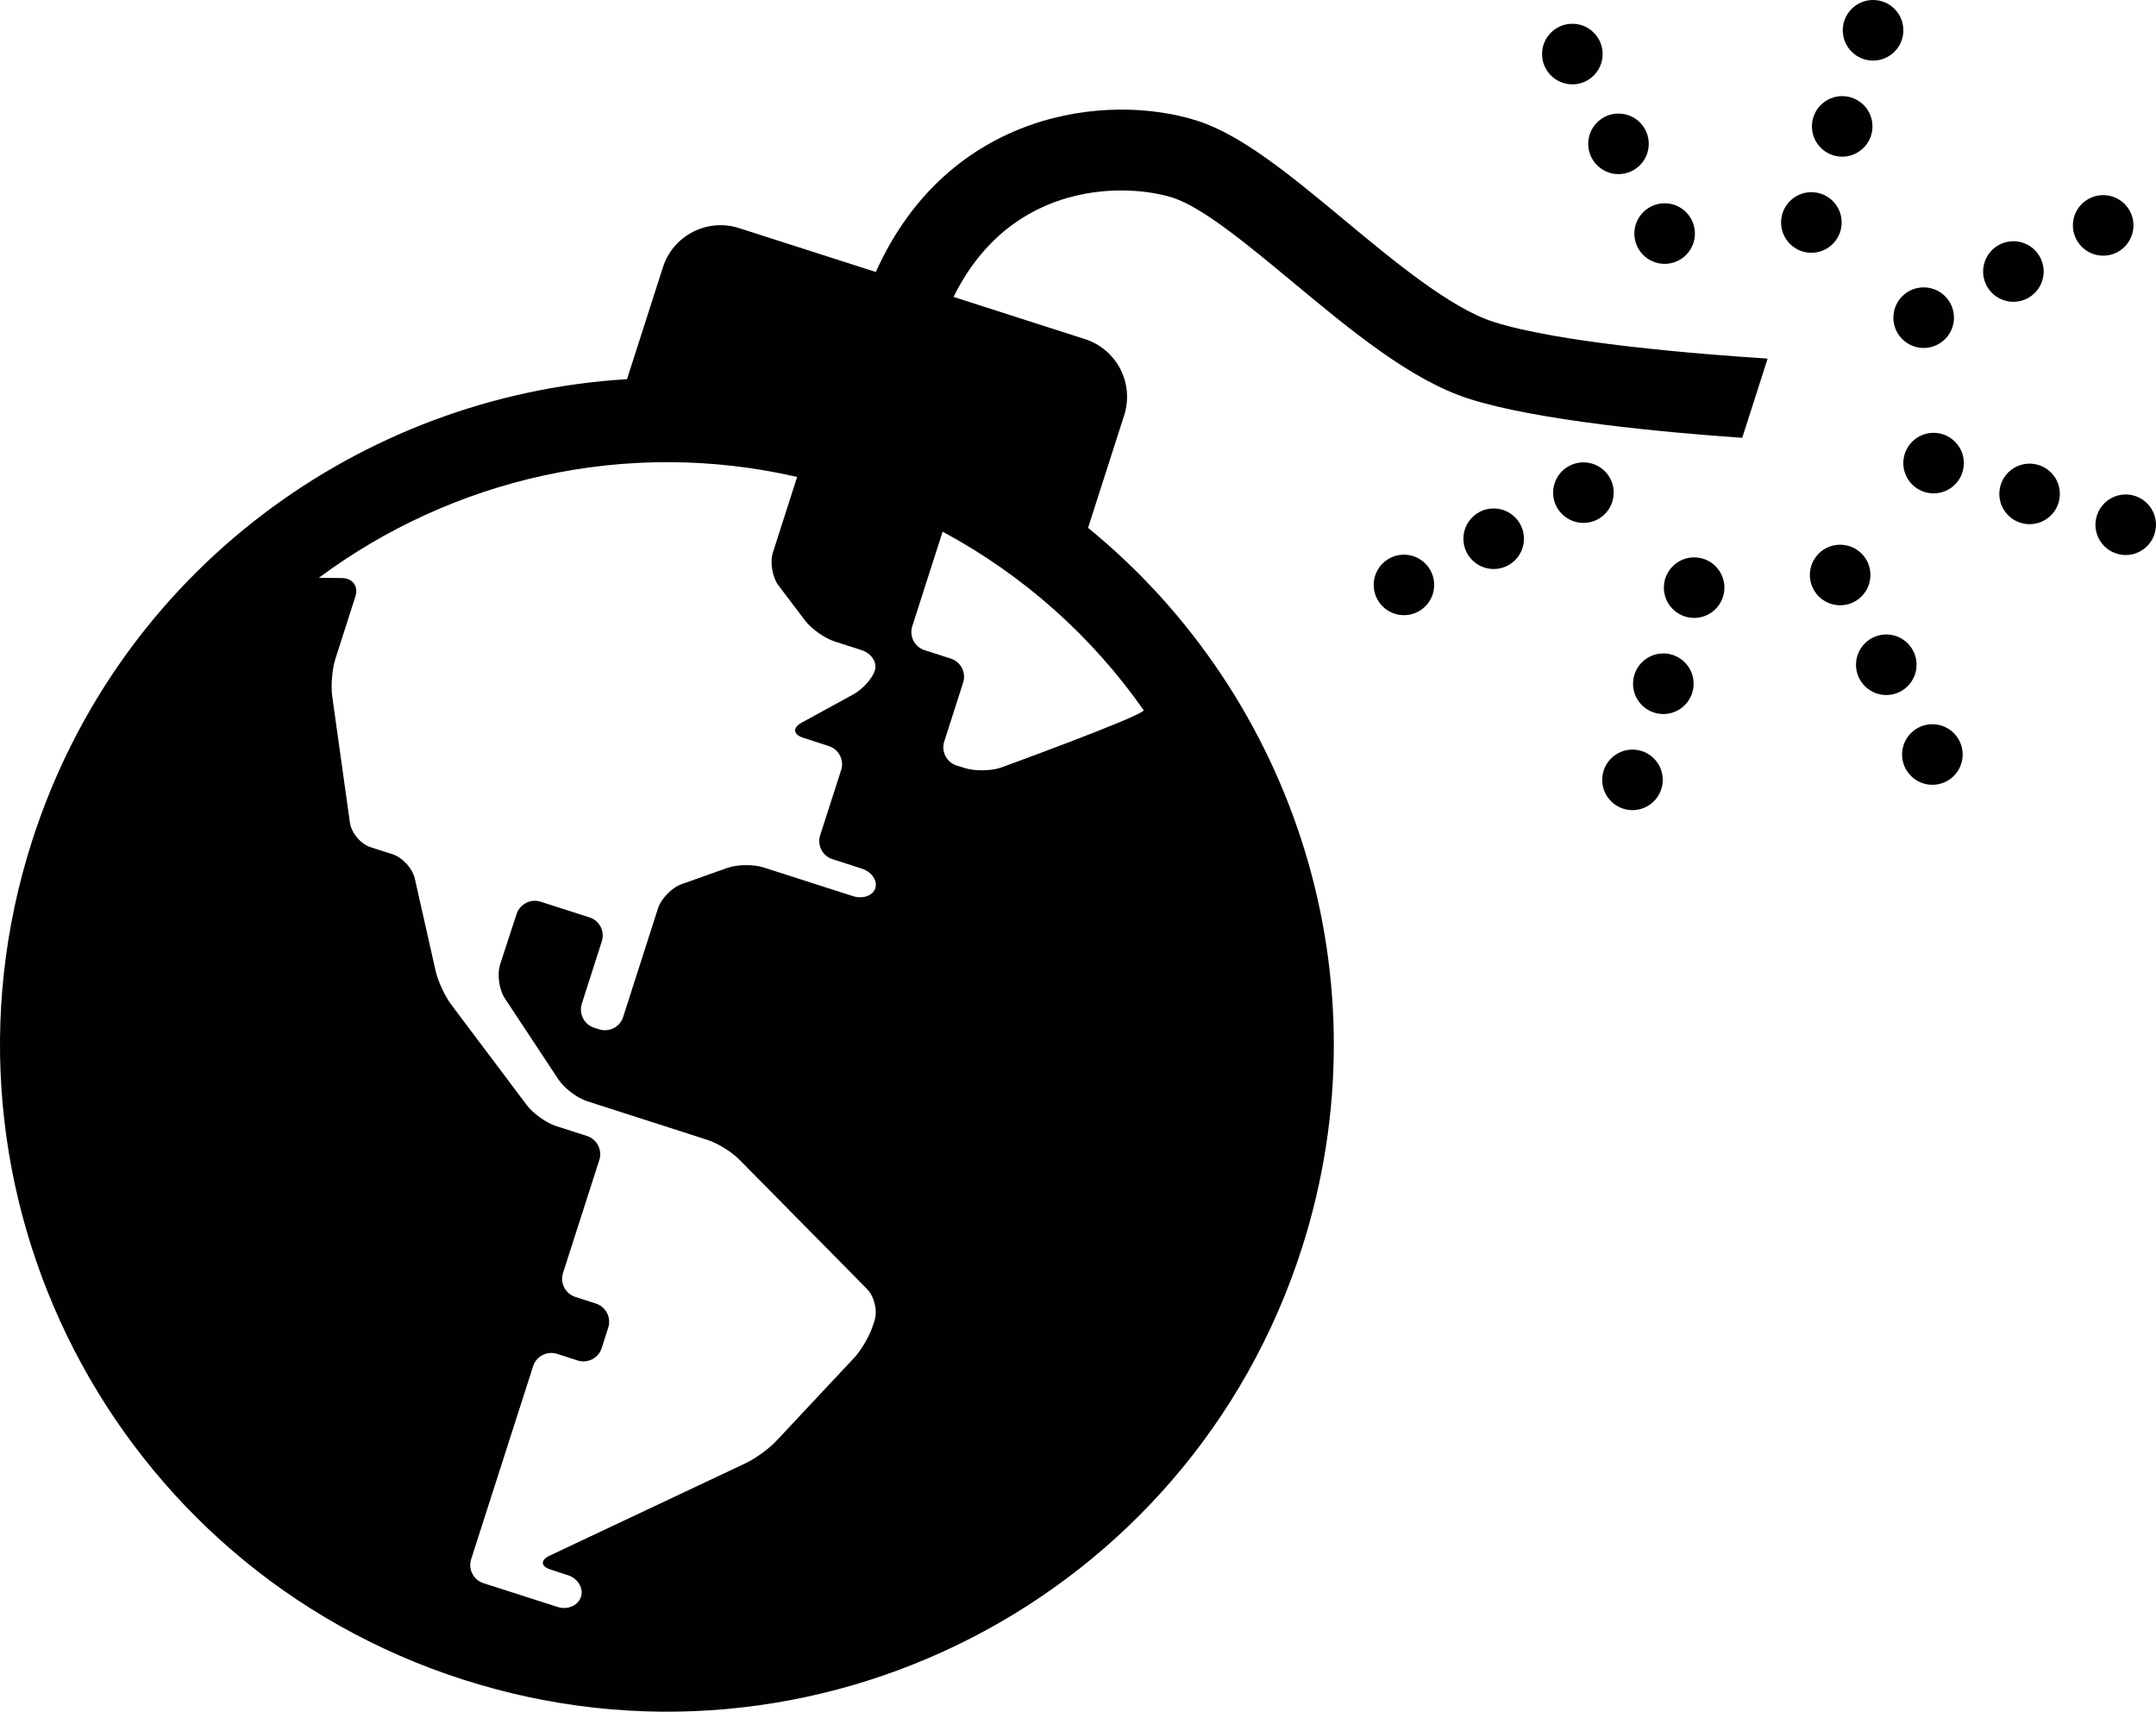 <?xml version="1.0" encoding="utf-8"?>
<!-- Generator: Adobe Illustrator 16.0.0, SVG Export Plug-In . SVG Version: 6.00 Build 0)  -->
<!DOCTYPE svg PUBLIC "-//W3C//DTD SVG 1.1//EN" "http://www.w3.org/Graphics/SVG/1.1/DTD/svg11.dtd">
<svg version="1.1" id="Layer_1" xmlns="http://www.w3.org/2000/svg" xmlns:xlink="http://www.w3.org/1999/xlink" x="0px" y="0px"
	 width="100px" height="79.387px" viewBox="0 0 100 79.387" enable-background="new 0 0 100 79.387" xml:space="preserve">
<g id="Your_Icon">
	<g>
		<circle fill="#010101" cx="86.877" cy="1.405" r="1.405"/>
		<circle fill="#010101" cx="85.445" cy="5.862" r="1.404"/>
		<circle fill="#010101" cx="84.016" cy="10.318" r="1.405"/>
		<path fill="#010101" d="M72.801,21.599c-0.69,0.354-0.963,1.201-0.61,1.89c0.357,0.689,1.206,0.961,1.896,0.608
			c0.687-0.356,0.96-1.203,0.606-1.892C74.338,21.516,73.49,21.244,72.801,21.599z"/>
		<circle fill="#010101" cx="69.28" cy="24.986" r="1.404"/>
		<circle fill="#010101" cx="65.118" cy="27.128" r="1.403"/>
		<path fill="#010101" d="M98.193,11.703c0.687-0.355,0.962-1.203,0.607-1.892c-0.354-0.689-1.203-0.961-1.893-0.606
			c-0.689,0.354-0.961,1.2-0.606,1.89S97.503,12.057,98.193,11.703z"/>
		<path fill="#010101" d="M93.816,11.255c-0.739-0.236-1.528,0.17-1.767,0.908c-0.238,0.739,0.169,1.53,0.909,1.767
			c0.736,0.237,1.528-0.169,1.764-0.907C94.959,12.285,94.554,11.492,93.816,11.255z"/>
		<circle fill="#010101" cx="89.224" cy="14.733" r="1.405"/>
		<path fill="#010101" d="M84.707,25.417c-0.688,0.355-0.961,1.203-0.606,1.892s1.199,0.961,1.89,0.609
			c0.689-0.356,0.962-1.204,0.609-1.894C86.243,25.336,85.398,25.064,84.707,25.417z"/>
		<circle fill="#010101" cx="87.49" cy="30.83" r="1.404"/>
		<circle fill="#010101" cx="89.628" cy="34.993" r="1.405"/>
		<circle fill="#010101" cx="72.929" cy="2.507" r="1.405"/>
		<circle fill="#010101" cx="75.069" cy="6.671" r="1.404"/>
		<path fill="#010101" d="M76.782,12.171c0.736,0.235,1.527-0.17,1.764-0.908c0.238-0.74-0.169-1.53-0.905-1.768
			c-0.741-0.236-1.528,0.17-1.769,0.909C75.635,11.143,76.042,11.935,76.782,12.171z"/>
		<circle fill="#010101" cx="78.578" cy="27.254" r="1.404"/>
		<circle fill="#010101" cx="77.149" cy="31.711" r="1.405"/>
		<circle fill="#010101" cx="75.718" cy="36.169" r="1.404"/>
		<circle fill="#010101" cx="89.684" cy="21.478" r="1.404"/>
		<circle fill="#010101" cx="94.137" cy="22.907" r="1.404"/>
		<path fill="#010101" d="M99.022,23c-0.736-0.237-1.526,0.17-1.762,0.908c-0.24,0.738,0.168,1.529,0.907,1.766
			c0.736,0.237,1.527-0.169,1.764-0.907C100.169,24.028,99.763,23.237,99.022,23z"/>
		<path fill="#010101" d="M54.398,9.17c1.385,0.445,3.509,2.209,5.566,3.916c2.688,2.234,5.471,4.542,8.156,5.404
			c3.18,1.02,9.121,1.568,12.688,1.816l1.179-3.675c-3.21-0.207-9.648-0.721-12.725-1.707c-1.993-0.641-4.604-2.806-6.908-4.72
			c-2.438-2.025-4.737-3.935-6.812-4.6c-4.174-1.339-11.566-0.462-14.919,7.011l-6.343-2.036c-1.476-0.473-3.058,0.339-3.532,1.816
			l-1.666,5.191C16.72,18.329,5.5,26.5,1.487,39.003c-5.219,16.264,3.736,33.677,19.998,38.896
			c16.26,5.219,33.674-3.733,38.895-19.997c4.002-12.474-0.339-25.615-9.913-33.421l1.674-5.22c0.474-1.477-0.34-3.058-1.816-3.533
			l-6.097-1.957C46.945,8.266,52.363,8.518,54.398,9.17z M36.973,22.12l-1.122,3.496c-0.149,0.463-0.03,1.158,0.263,1.544
			l1.221,1.613c0.292,0.386,0.911,0.827,1.372,0.975l1.248,0.401c0.464,0.15,0.743,0.575,0.623,0.948
			c-0.12,0.374-0.565,0.871-0.992,1.104l-2.404,1.316c-0.428,0.233-0.397,0.547,0.065,0.697l1.198,0.388
			c0.46,0.148,0.719,0.65,0.569,1.114l-0.973,3.021c-0.149,0.461,0.107,0.962,0.57,1.11l1.351,0.434
			c0.464,0.149,0.75,0.559,0.638,0.912c-0.112,0.35-0.583,0.517-1.046,0.366l-4.147-1.331c-0.463-0.149-1.216-0.137-1.672,0.025
			l-2.116,0.751c-0.458,0.16-0.955,0.671-1.103,1.136l-1.613,5.026c-0.147,0.463-0.647,0.722-1.11,0.573l-0.235-0.075
			c-0.463-0.148-0.719-0.648-0.572-1.113l0.928-2.894c0.15-0.463-0.106-0.961-0.57-1.109l-2.27-0.728
			c-0.459-0.149-0.961,0.107-1.113,0.57l-0.762,2.332c-0.15,0.462-0.053,1.17,0.215,1.578l2.486,3.761
			c0.266,0.407,0.866,0.861,1.326,1.01l5.594,1.798c0.461,0.148,1.12,0.556,1.459,0.899l5.932,6.01
			c0.343,0.349,0.499,1.007,0.351,1.472l-0.083,0.256l-0.001-0.001c-0.148,0.463-0.542,1.133-0.875,1.486l-3.604,3.846
			c-0.333,0.354-0.963,0.812-1.405,1.021l-9.098,4.29c-0.439,0.207-0.42,0.499,0.042,0.647l0.8,0.259
			c0.463,0.147,0.739,0.601,0.608,1.006c-0.131,0.406-0.618,0.618-1.082,0.469l-3.44-1.104c-0.462-0.147-0.72-0.647-0.57-1.113
			l2.874-8.951c0.149-0.464,0.647-0.719,1.11-0.571l0.957,0.308c0.462,0.147,0.963-0.11,1.111-0.57l0.306-0.958
			c0.15-0.463-0.108-0.963-0.571-1.113l-0.956-0.308c-0.463-0.148-0.721-0.647-0.571-1.11l1.684-5.242
			c0.149-0.463-0.109-0.962-0.574-1.113l-1.423-0.456c-0.46-0.146-1.079-0.586-1.37-0.977l-3.499-4.655
			c-0.293-0.387-0.621-1.093-0.727-1.568L19.24,40.75c-0.106-0.475-0.572-0.984-1.036-1.132l-1.01-0.324
			c-0.462-0.148-0.897-0.663-0.965-1.146l-0.822-5.869c-0.065-0.48-0.001-1.253,0.147-1.717l0.931-2.899
			c0.149-0.463-0.127-0.847-0.613-0.853l-1.083-0.013C20.981,22.197,29.044,20.297,36.973,22.12z M46.409,35.606
			c-0.459,0.154-1.217,0.16-1.679,0.011l-0.363-0.116c-0.462-0.148-0.721-0.649-0.571-1.11l0.877-2.736
			c0.149-0.462-0.107-0.961-0.571-1.11l-1.218-0.391c-0.463-0.148-0.72-0.648-0.571-1.111l1.407-4.385
			c3.787,2.035,6.958,4.896,9.331,8.288C52.826,33.271,46.409,35.606,46.409,35.606z"/>
	</g>
</g>
</svg>
